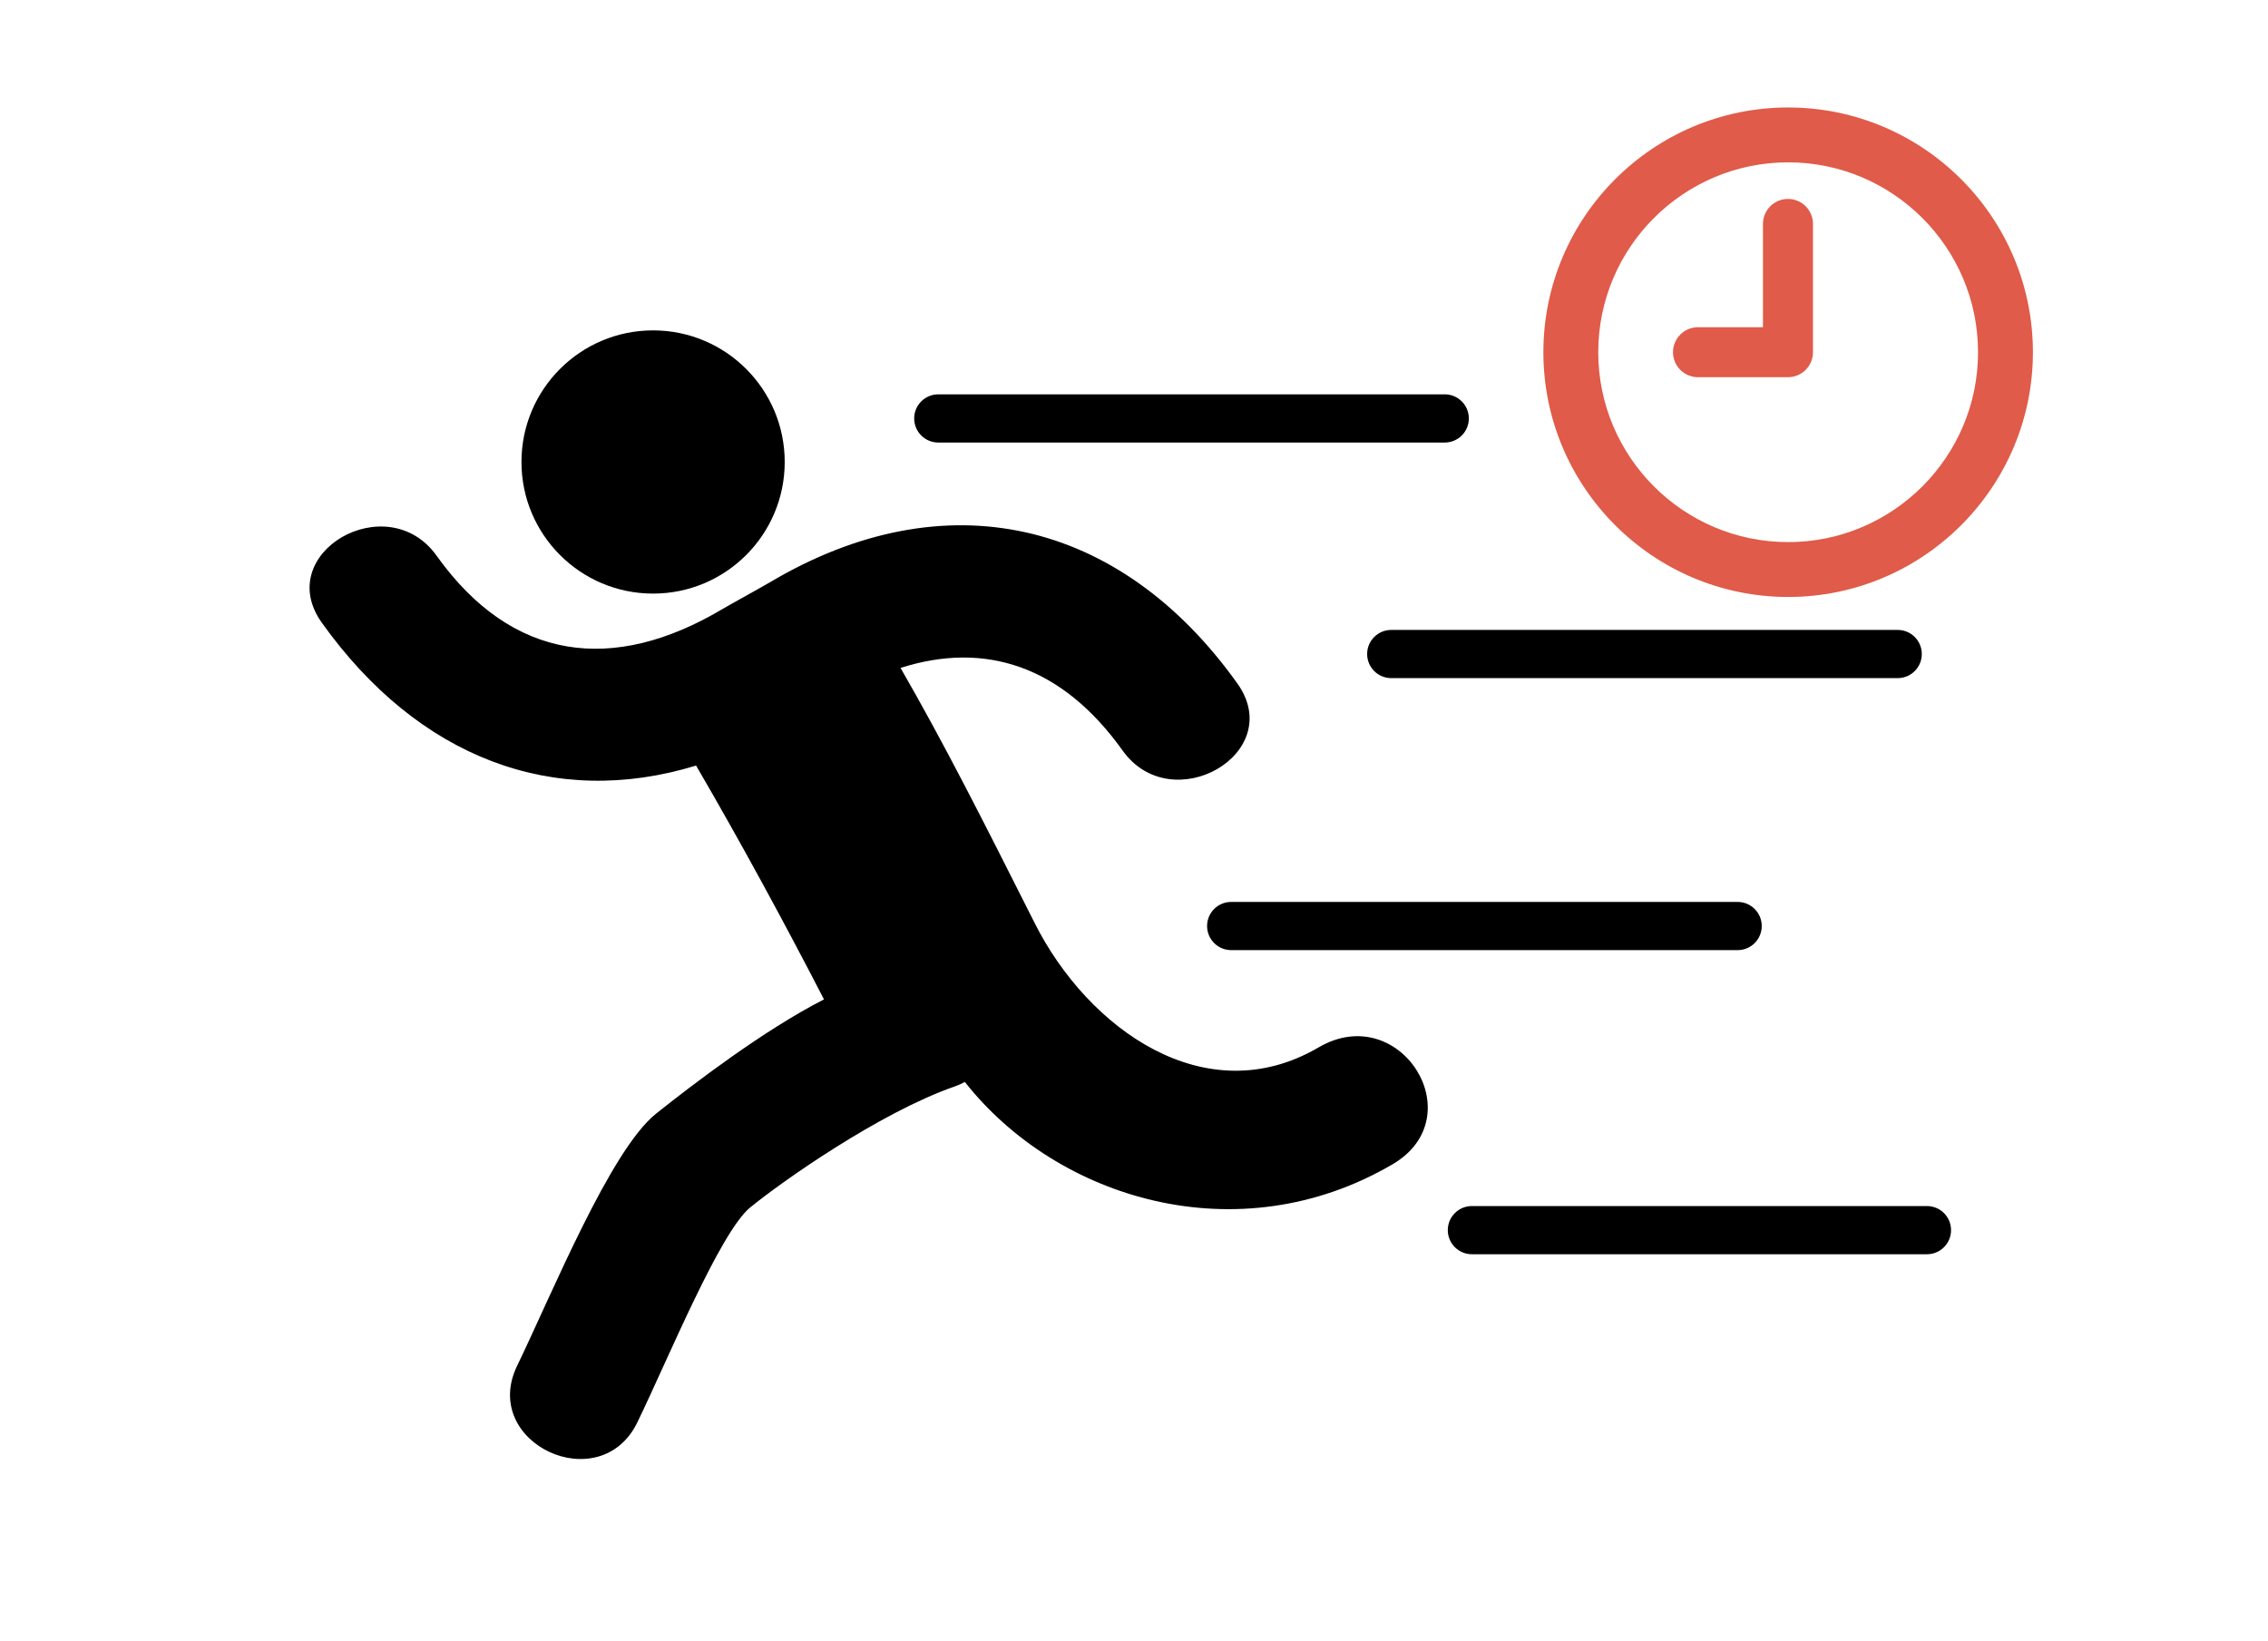 <?xml version="1.0" encoding="UTF-8" standalone="no"?>
<!-- Generator: Adobe Illustrator 16.0.0, SVG Export Plug-In . SVG Version: 6.00 Build 0)  -->

<svg
   xmlns:dc="http://purl.org/dc/elements/1.1/"
   xmlns:cc="http://creativecommons.org/ns#"
   xmlns:rdf="http://www.w3.org/1999/02/22-rdf-syntax-ns#"
   xmlns:svg="http://www.w3.org/2000/svg"
   xmlns="http://www.w3.org/2000/svg"
   xmlns:sodipodi="http://sodipodi.sourceforge.net/DTD/sodipodi-0.dtd"
   xmlns:inkscape="http://www.inkscape.org/namespaces/inkscape"
   version="1.1"
   id="Capa_1"
   x="0px"
   y="0px"
   width="674"
   height="487.81"
   viewBox="0 0 674 487.81"
   xml:space="preserve"
   inkscape:version="0.91 r13725"
   sodipodi:docname="hoursactive.svg"><defs
     id="defs52" /><sodipodi:namedview
     pagecolor="#ffffff"
     bordercolor="#666666"
     borderopacity="1"
     objecttolerance="10"
     gridtolerance="10"
     guidetolerance="10"
     inkscape:pageopacity="0"
     inkscape:pageshadow="2"
     inkscape:window-width="1134"
     inkscape:window-height="617"
     id="namedview50"
     showgrid="false"
     inkscape:zoom="0.48379492"
     inkscape:cx="243.9055"
     inkscape:cy="243.905"
     inkscape:window-x="0"
     inkscape:window-y="0"
     inkscape:window-maximized="0"
     inkscape:current-layer="Capa_1" /><g
     id="g3"
     transform="matrix(-1,0,0,1,579.81,22)"><g
       id="_x33_6_24_"><g
         id="g6"><path
           d="m 150.463,109.521 150.512,0 c 3.955,0 7.16,-3.206 7.16,-7.161 0,-3.955 -3.205,-7.161 -7.16,-7.161 l -150.512,0 c -3.955,0 -7.161,3.206 -7.161,7.161 0,3.955 3.206,7.161 7.161,7.161 z"
           id="path8"
           inkscape:connector-curvature="0" /><path
           d="m 15.853,179.537 150.511,0 c 3.955,0 7.161,-3.206 7.161,-7.161 0,-3.955 -3.206,-7.16 -7.161,-7.16 l -150.511,0 c -3.955,0 -7.161,3.205 -7.161,7.16 0,3.955 3.206,7.161 7.161,7.161 z"
           id="path10"
           inkscape:connector-curvature="0" /><path
           d="m 56.258,253.214 c 0,3.955 3.206,7.162 7.161,7.162 l 150.511,0 c 3.955,0 7.161,-3.207 7.161,-7.162 0,-3.955 -3.206,-7.16 -7.161,-7.16 l -150.511,0 c -3.955,0 -7.161,3.205 -7.161,7.16 z"
           id="path12"
           inkscape:connector-curvature="0" /><path
           d="m 142.396,336.44 -135.235,0 C 3.206,336.44 0,339.645 0,343.6 c 0,3.955 3.206,7.161 7.161,7.161 l 135.235,0 c 3.955,0 7.161,-3.206 7.161,-7.161 0,-3.955 -3.206,-7.16 -7.161,-7.16 z"
           id="path14"
           inkscape:connector-curvature="0" /><path
           d="m 385.729,154.418 c 21.6,0 39.111,-17.513 39.111,-39.114 0,-21.601 -17.512,-39.113 -39.111,-39.113 -21.605,0 -39.119,17.513 -39.119,39.113 -0.001,21.601 17.513,39.114 39.119,39.114 z"
           id="path16"
           inkscape:connector-curvature="0" /><path
           d="m 450.066,143.155 c -22.459,31.459 -52.533,35.102 -84.895,15.89 -2.203,-1.306 -11.977,-6.691 -14.141,-7.977 -52.061,-30.906 -104.061,-18.786 -138.934,30.05 -14.819,20.771 19.455,40.459 34.108,19.93 18.018,-25.232 40.929,-32.533 65.986,-24.541 -12.83,22.27 -24.047,44.405 -39.875,75.853 -15.832,31.448 -50.787,56.562 -84.374,36.92 -24.235,-14.165 -46.09,20.651 -21.928,34.772 45.854,26.799 99.619,10.343 127.066,-24.493 0.952,0.509 1.958,0.968 3.062,1.354 22.422,7.812 51.814,28.61 60.77,35.981 8.953,7.371 24.336,44.921 33.471,63.788 11.082,22.893 46.871,6.219 35.748,-16.771 -10.355,-21.406 -27.736,-64.129 -41.293,-74.938 -10.875,-8.669 -31.988,-24.803 -49.895,-33.956 12.115,-23.466 24.729,-46.679 38.008,-69.491 42.328,12.969 82.561,-2.308 111.215,-42.446 14.831,-20.768 -19.435,-40.456 -34.099,-19.925 z"
           id="path18"
           inkscape:connector-curvature="0" /></g></g></g><g
     id="g20"
     transform="matrix(-1,0,0,1,579.81,22)" /><g
     id="g22"
     transform="matrix(-1,0,0,1,579.81,22)" /><g
     id="g24"
     transform="matrix(-1,0,0,1,579.81,22)" /><g
     id="g26"
     transform="matrix(-1,0,0,1,579.81,22)" /><g
     id="g28"
     transform="matrix(-1,0,0,1,579.81,22)" /><g
     id="g30"
     transform="matrix(-1,0,0,1,579.81,22)" /><g
     id="g32"
     transform="matrix(-1,0,0,1,579.81,22)" /><g
     id="g34"
     transform="matrix(-1,0,0,1,579.81,22)" /><g
     id="g36"
     transform="matrix(-1,0,0,1,579.81,22)" /><g
     id="g38"
     transform="matrix(-1,0,0,1,579.81,22)" /><g
     id="g40"
     transform="matrix(-1,0,0,1,579.81,22)" /><g
     id="g42"
     transform="matrix(-1,0,0,1,579.81,22)" /><g
     id="g44"
     transform="matrix(-1,0,0,1,579.81,22)" /><g
     id="g46"
     transform="matrix(-1,0,0,1,579.81,22)" /><g
     id="g48"
     transform="matrix(-1,0,0,1,579.81,22)" /><path
     inkscape:connector-curvature="0"
     d="m 531.398,31.94 c -40.109,0 -72.74,32.631 -72.74,72.74 0,40.109 32.631,72.74 72.74,72.74 40.108,0 72.74,-32.631 72.74,-72.74 0,-40.109 -32.63,-72.74 -72.74,-72.74 z m 0,129.172 c -31.117,0 -56.432,-25.315 -56.432,-56.432 0,-31.117 25.313,-56.432 56.432,-56.432 31.115,0 56.432,25.315 56.432,56.432 0,31.116 -25.317,56.432 -56.432,56.432 z"
     id="path7"
     style="fill:#e05b49;fill-opacity:1" /><path
     inkscape:connector-curvature="0"
     d="m 531.345,59.126 c -4.105,0 -7.431,3.327 -7.431,7.426 l 0,30.697 -19.312,0 c -4.094,0 -7.42,3.327 -7.42,7.431 0,4.099 3.326,7.426 7.42,7.426 l 26.742,0 c 4.104,0 7.432,-3.327 7.432,-7.426 l 0,-38.128 c 0.001,-4.099 -3.325,-7.426 -7.431,-7.426 z"
     id="path9"
     style="fill:#e05b49;fill-opacity:1" /></svg>
